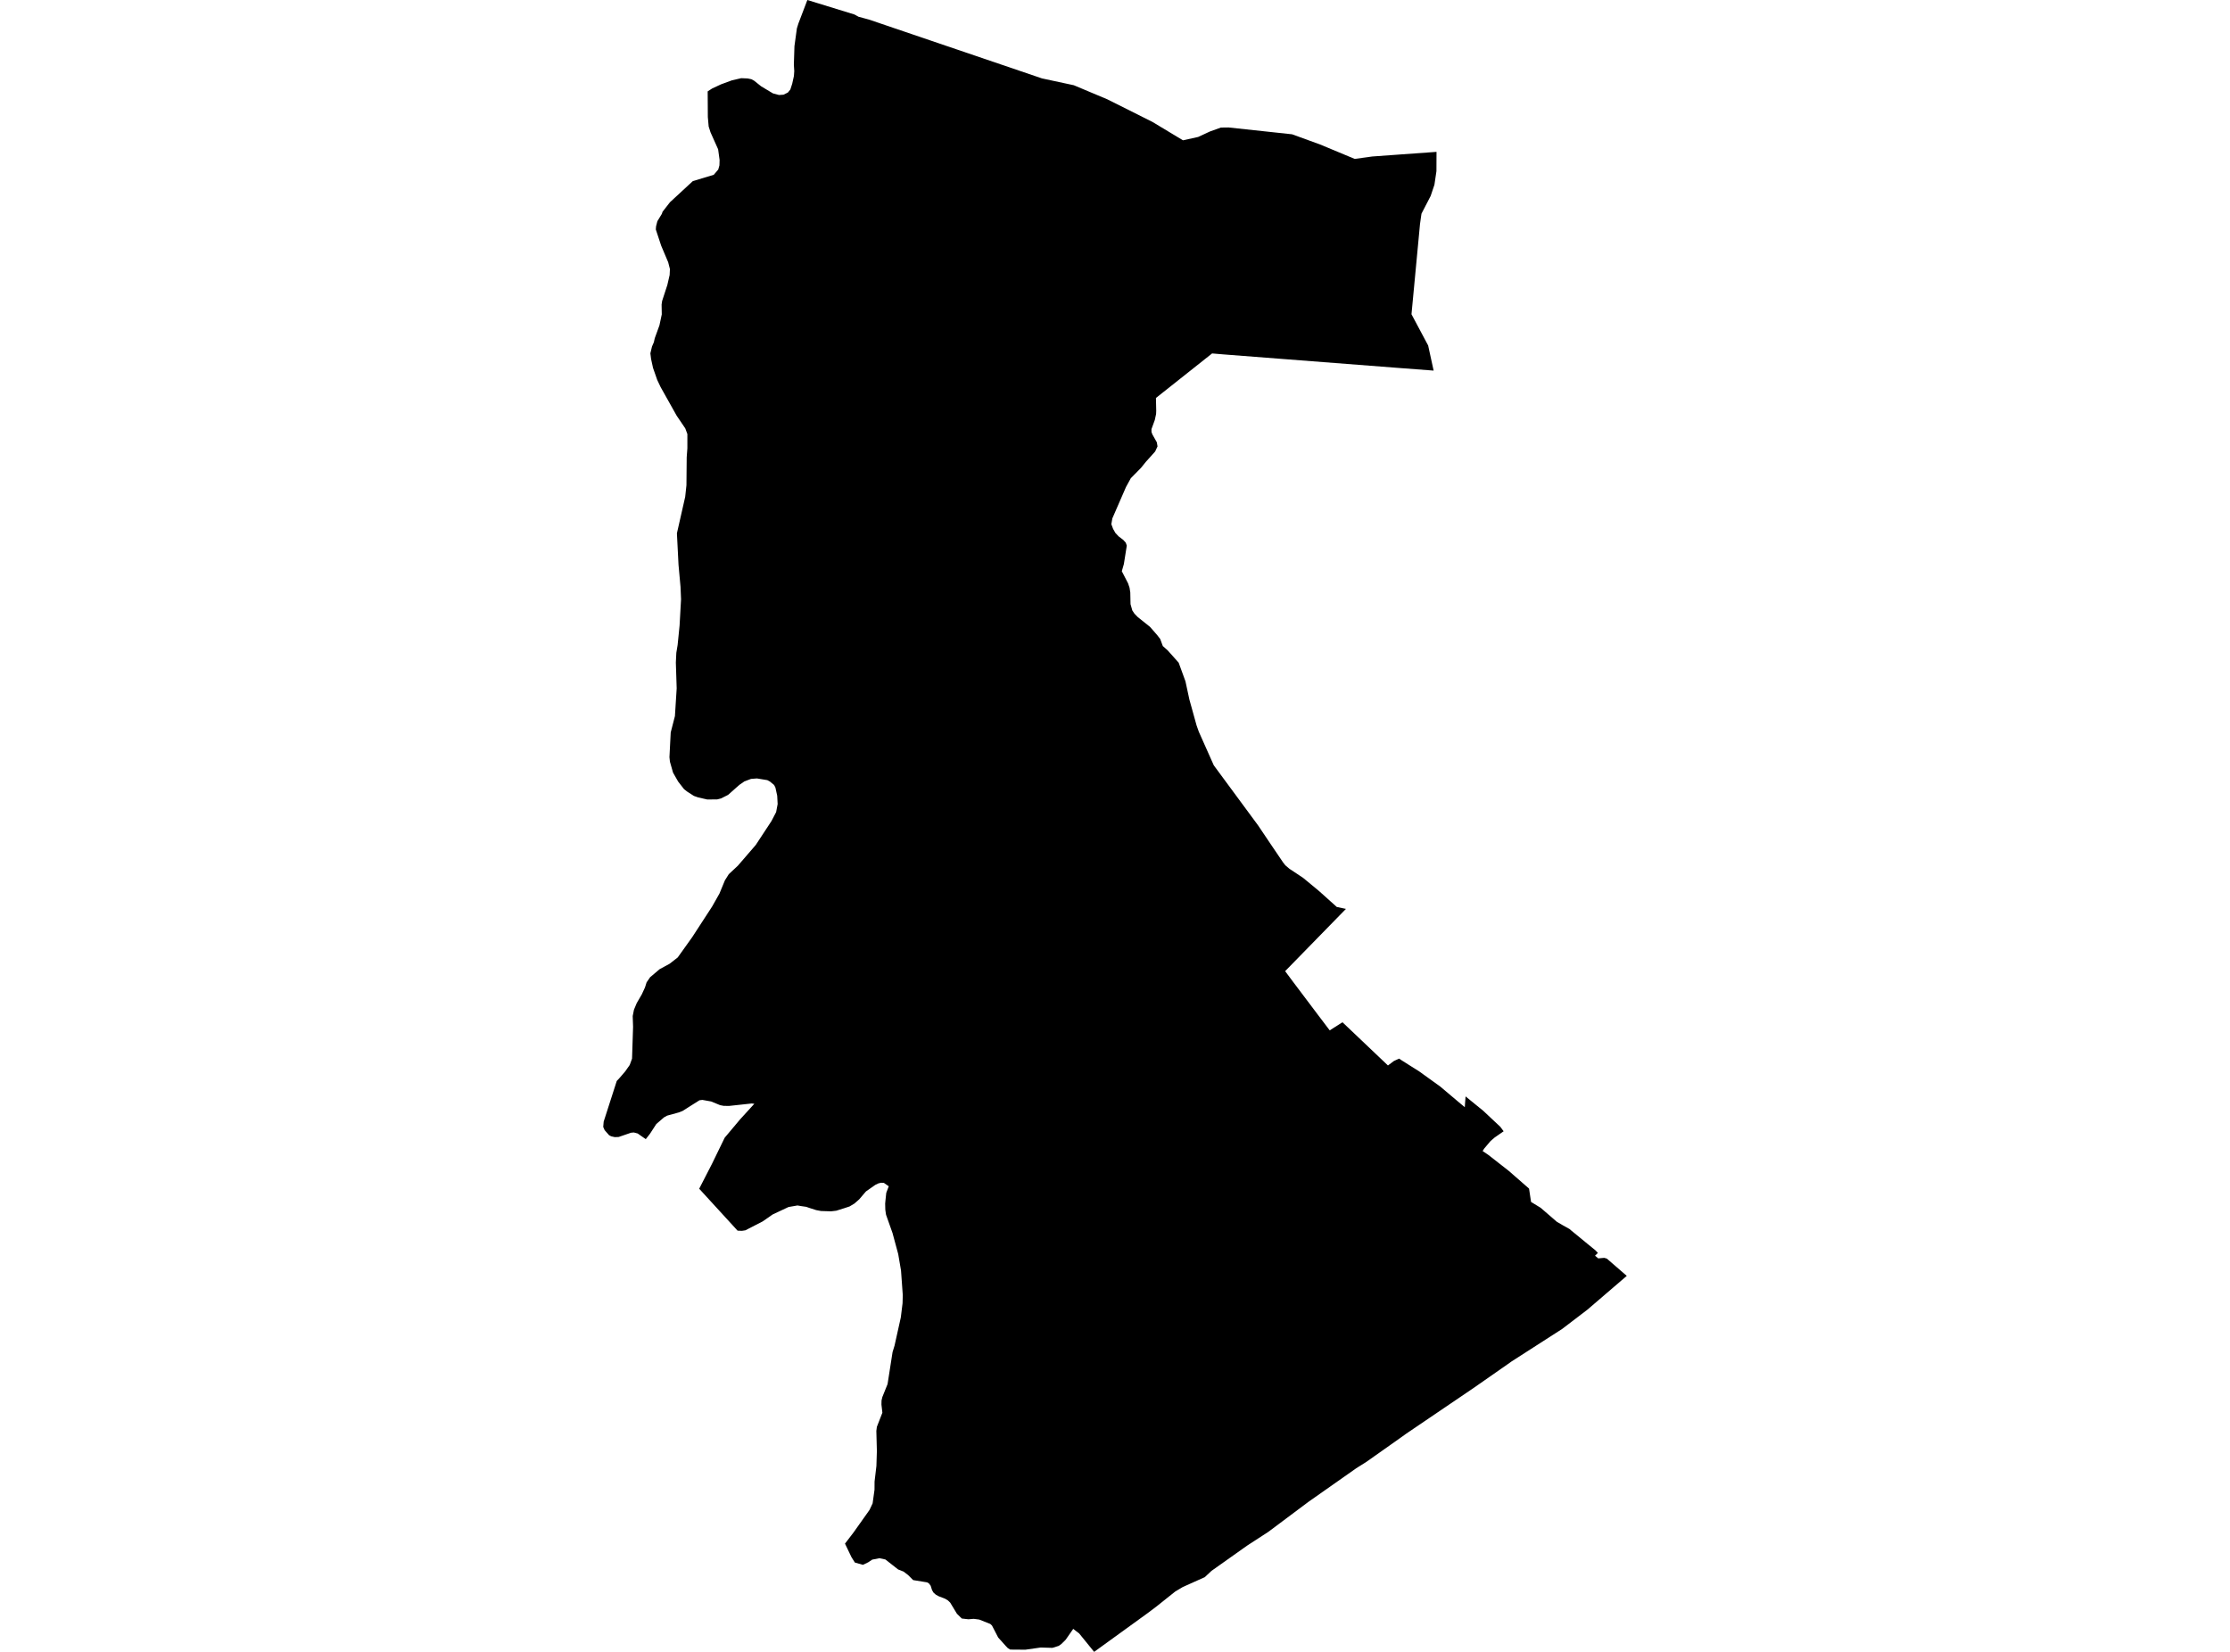 <?xml version='1.0'?>
<svg  baseProfile = 'tiny' width = '540' height = '400' stroke-linecap = 'round' stroke-linejoin = 'round' version='1.1' xmlns='http://www.w3.org/2000/svg'>
<path id='1021601001' title='1021601001'  d='M 347.856 36.775 347.837 41.452 347.349 44.74 346.439 47.445 344.228 51.714 344.175 51.997 343.855 54.275 341.796 76.097 345.831 83.665 347.157 89.739 339.302 89.145 296.218 85.814 293.514 85.584 279.915 96.368 279.982 99.499 279.949 100.26 279.638 101.696 278.834 103.912 278.838 104.611 279.059 105.204 280.126 107.095 280.298 108.091 279.719 109.335 277.45 111.862 276.302 113.289 273.827 115.802 272.664 117.927 269.351 125.542 269.117 126.935 269.538 128.065 270.089 129.046 270.878 129.884 272.008 130.745 272.606 131.406 272.855 132.124 272.147 136.58 271.649 138.323 273.166 141.257 273.525 142.329 273.702 143.463 273.76 146.292 274.191 147.819 274.698 148.585 275.507 149.418 278.484 151.802 280.169 153.731 280.945 154.726 281.581 156.449 282.778 157.512 285.415 160.465 287.071 165.003 287.119 165.242 287.421 166.645 288.019 169.421 288.526 171.235 289.752 175.658 290.302 177.204 293.921 185.322 296.285 188.529 304.662 199.888 307.587 204.239 310.679 208.8 311.162 209.427 311.325 209.599 312.254 210.389 315.561 212.582 319.405 215.76 323.708 219.623 325.924 220.087 311.2 235.165 312.957 237.529 319.213 245.834 321.994 249.505 325.082 247.538 336.095 258.001 337.555 256.91 338.795 256.345 339.307 256.69 343.673 259.447 348.746 263.099 353.677 267.259 354.706 268.106 354.758 267.244 354.897 265.497 357.013 267.225 359.148 268.958 363.312 272.864 364.107 273.941 361.919 275.458 360.933 276.31 359.397 278.129 359.018 278.722 360.426 279.675 365.365 283.538 370.262 287.817 370.75 291.048 373.077 292.47 377.002 295.863 378.567 296.773 380.094 297.625 380.505 297.988 382.927 299.97 384.325 301.124 386.355 302.78 386.934 303.402 386.24 304.067 387.02 304.718 388.47 304.589 389.097 304.771 393.927 308.954 384.402 317.13 378.275 321.806 370.147 327.029 366.026 329.676 365.677 329.929 356.807 336.118 340.48 347.19 339.312 348.032 330.936 353.948 328.418 355.537 316.825 363.684 307.118 370.945 302.001 374.267 293.356 380.394 291.733 381.912 286.406 384.3 284.592 385.382 279.968 389.067 277.848 390.661 264.948 400 261.324 395.539 260.688 395.06 259.888 394.428 258.046 397.075 257.021 398.09 256.361 398.554 254.843 399.028 252.005 398.947 248.295 399.473 244.624 399.445 244.035 399.081 243.518 398.54 241.709 396.52 240.216 393.629 239.804 393.241 237.114 392.174 235.793 392.002 234.496 392.107 232.897 391.925 231.719 390.762 230.092 388.077 229.532 387.536 228.838 387.119 227.301 386.531 226.593 386.133 226.038 385.635 225.698 385.047 225.358 383.975 224.942 383.429 224.492 383.166 221.122 382.62 219.906 381.404 218.8 380.562 217.484 380.045 214.406 377.632 212.961 377.321 211.218 377.661 210.261 378.298 208.969 378.925 207.011 378.369 206.193 377.077 204.618 373.789 206.681 371.094 210.558 365.628 211.305 364.043 211.764 360.74 211.778 358.759 212.224 354.977 212.3 352.57 212.338 351.368 212.209 346.505 212.334 345.519 213.669 342.087 213.444 340.11 213.468 339.11 213.66 338.301 214.928 335.151 216.134 327.416 216.618 325.837 218.135 319.011 218.556 315.593 218.609 313.607 218.183 307.653 217.503 303.67 216.129 298.587 214.559 294.154 214.459 293.518 214.378 292.9 214.344 291.455 214.416 290.675 214.612 288.841 215.215 287.257 214.009 286.419 213.329 286.405 212.678 286.568 211.97 286.912 209.711 288.492 209.347 288.908 208.064 290.416 206.901 291.436 205.728 292.139 204.503 292.546 202.512 293.173 201.219 293.322 198.802 293.245 197.634 293.025 196.002 292.503 195.212 292.23 194.068 292.067 193.106 291.905 190.942 292.278 187.075 294.097 185.964 294.877 184.677 295.767 180.503 297.917 179.646 298.046 178.607 298.003 169.312 287.85 172.394 281.853 175.487 275.492 176.099 274.769 179.22 271.05 182.662 267.283 182.039 267.206 176.592 267.795 175.257 267.785 174.371 267.613 172.222 266.727 170.092 266.344 169.379 266.431 165.277 269.02 164.391 269.369 161.543 270.154 160.782 270.58 158.92 272.189 157.389 274.549 156.374 275.846 154.411 274.472 153.483 274.228 152.808 274.29 149.811 275.319 148.873 275.353 148.007 275.161 147.499 274.898 146.418 273.673 146.073 272.888 146.183 271.6 149.352 261.749 149.874 261.208 151.405 259.428 152.487 257.886 153.052 256.345 153.301 248.639 153.21 246.04 153.516 244.503 154.177 242.919 155.421 240.77 156.182 239.118 156.575 237.879 156.843 237.491 157.432 236.629 159.739 234.681 162.146 233.374 164.114 231.843 167.613 226.946 172.442 219.517 174.213 216.387 175.539 213.175 176.482 211.677 178.689 209.614 183.006 204.612 186.797 198.844 187.941 196.657 188.31 194.699 188.2 192.679 187.769 190.707 187.448 190.08 186.443 189.252 185.811 188.912 183.298 188.5 181.867 188.61 180.268 189.209 179.038 190.056 176.31 192.478 174.601 193.339 173.673 193.574 171.274 193.598 169.063 193.095 168.029 192.732 166.397 191.683 165.655 191.109 164.214 189.257 162.979 187.093 162.228 184.456 162.108 183.355 162.414 177.367 163.434 173.403 163.86 166.688 163.659 160.441 163.774 158.072 164.09 156.172 164.564 151.443 164.698 149.011 164.918 145.115 164.793 142.147 164.305 136.772 163.917 129.142 165.923 120.306 166.225 117.487 166.287 110.723 166.45 108.55 166.45 105.104 165.942 103.735 163.855 100.657 159.973 93.736 159.155 92.017 158.13 89.083 157.657 86.915 157.489 85.555 157.886 83.899 158.332 82.88 158.556 81.889 159.686 78.778 160.251 76.131 160.208 73.742 160.337 72.876 161.601 68.999 162.156 66.591 162.223 65.141 161.807 63.513 160.107 59.497 158.81 55.572 158.863 54.825 159.179 53.571 160.179 51.93 160.256 51.829 160.438 51.279 162.237 48.967 167.771 43.855 172.835 42.328 173.931 41.045 174.213 40.035 174.252 38.747 173.897 36.153 172.055 32.041 171.605 30.634 171.404 28.332 171.365 22.128 172.442 21.43 174.587 20.429 177.234 19.453 179.493 18.931 181.053 18.998 181.963 19.185 182.614 19.544 184.323 20.908 187.18 22.617 188.635 23.004 189.731 22.928 190.789 22.406 191.388 21.664 191.838 20.262 192.249 18.4 192.331 17.213 192.235 15.671 192.378 11.172 192.967 6.874 193.326 5.715 195.504 0 198.118 0.804 206.906 3.509 207.906 4.059 210.409 4.734 252.316 18.984 260.032 20.64 268.15 24.053 279.054 29.514 286.463 33.975 290.135 33.166 292.988 31.84 295.635 30.888 297.492 30.864 312.885 32.52 319.687 34.995 328.044 38.479 332.281 37.895 339.302 37.388 347.856 36.775 Z' />
</svg>